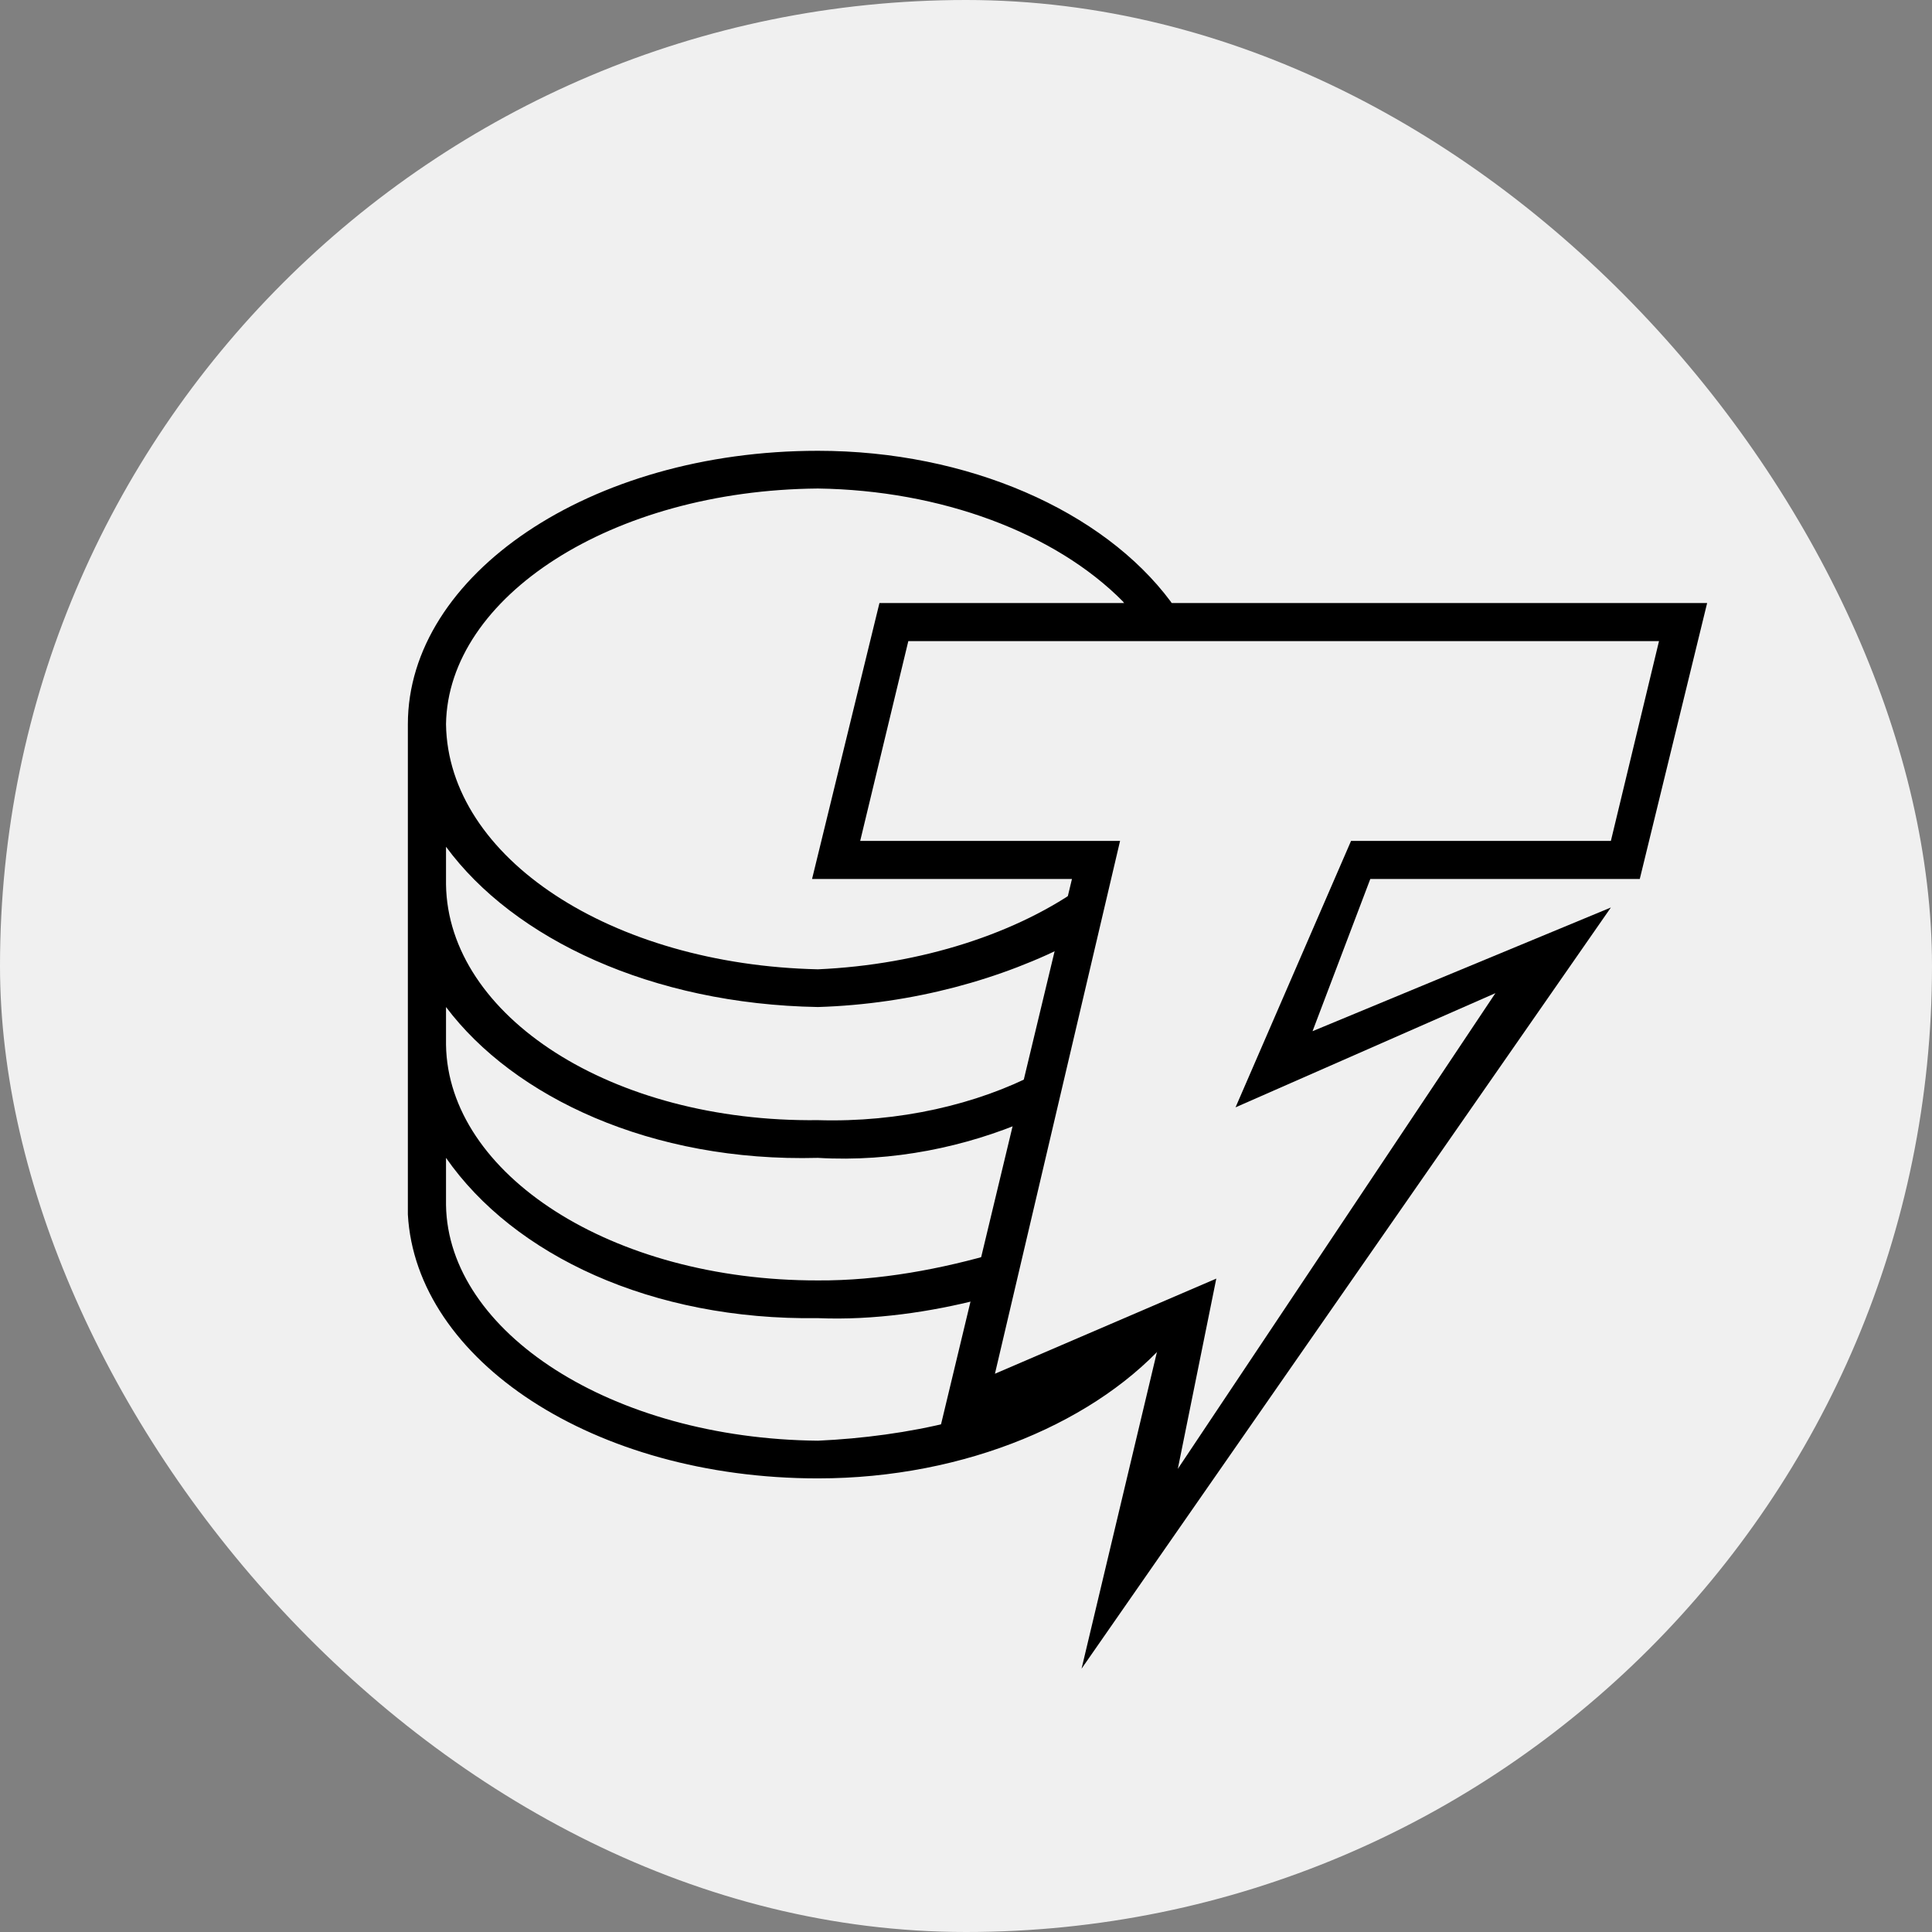 <svg width="90" height="90" viewBox="0 0 90 90" fill="none" xmlns="http://www.w3.org/2000/svg">
<rect x="0" y="0" width="90" height="90" fill="#808080" stroke="none"/>
<rect width="90" height="90" rx="45" fill="#F0F0F0"/>
<path d="M54.539 62.282L44.322 66.674V66.234C42.352 66.733 40.169 67.02 38.102 67.113C28.493 67.02 20.866 62.049 20.777 56.133V53.937C23.933 58.474 30.358 61.514 38.102 61.404C40.722 61.514 43.402 61.104 45.654 60.525L46.543 58.329C43.871 59.117 40.956 59.665 38.102 59.647C28.493 59.665 20.866 54.694 20.777 48.668V46.911C23.933 51.105 30.344 54.145 38.102 53.938C41.592 54.145 45.005 53.42 47.875 52.181L48.32 49.985C45.516 51.447 41.882 52.296 38.102 52.181C28.493 52.296 20.866 47.325 20.777 41.202V39.445C23.933 43.737 30.358 46.776 38.102 46.911C42.504 46.776 46.676 45.626 50.097 43.836L50.541 41.201C47.437 43.476 42.904 44.942 38.102 45.154C28.493 44.942 20.867 39.969 20.777 33.736C20.866 27.807 28.493 22.836 38.102 22.757C43.83 22.836 49.151 24.821 52.319 28.027L52.627 28.535L54.867 28.544L54.539 28.027C51.389 23.794 45.088 21 38.102 21C27.47 21 19 26.793 19 33.736V56.572C19.373 63.349 27.65 68.869 38.102 68.869C45.005 68.869 51.209 66.185 54.539 62.282Z" fill="black"/>
<path d="M50.383 77.734L53.97 62.664L43.658 67.096L49.936 40.946H37.829L40.968 28.092H79.525L76.387 40.946H63.834L61.143 48.037L75.041 42.275L50.383 77.734ZM56.66 59.561L54.867 68.426L69.662 46.265L57.556 51.584L62.937 39.173H75.041L77.283 29.865H42.313L40.071 39.173H52.177L46.348 63.994L56.66 59.562V59.561Z" fill="black"/>
</svg>
